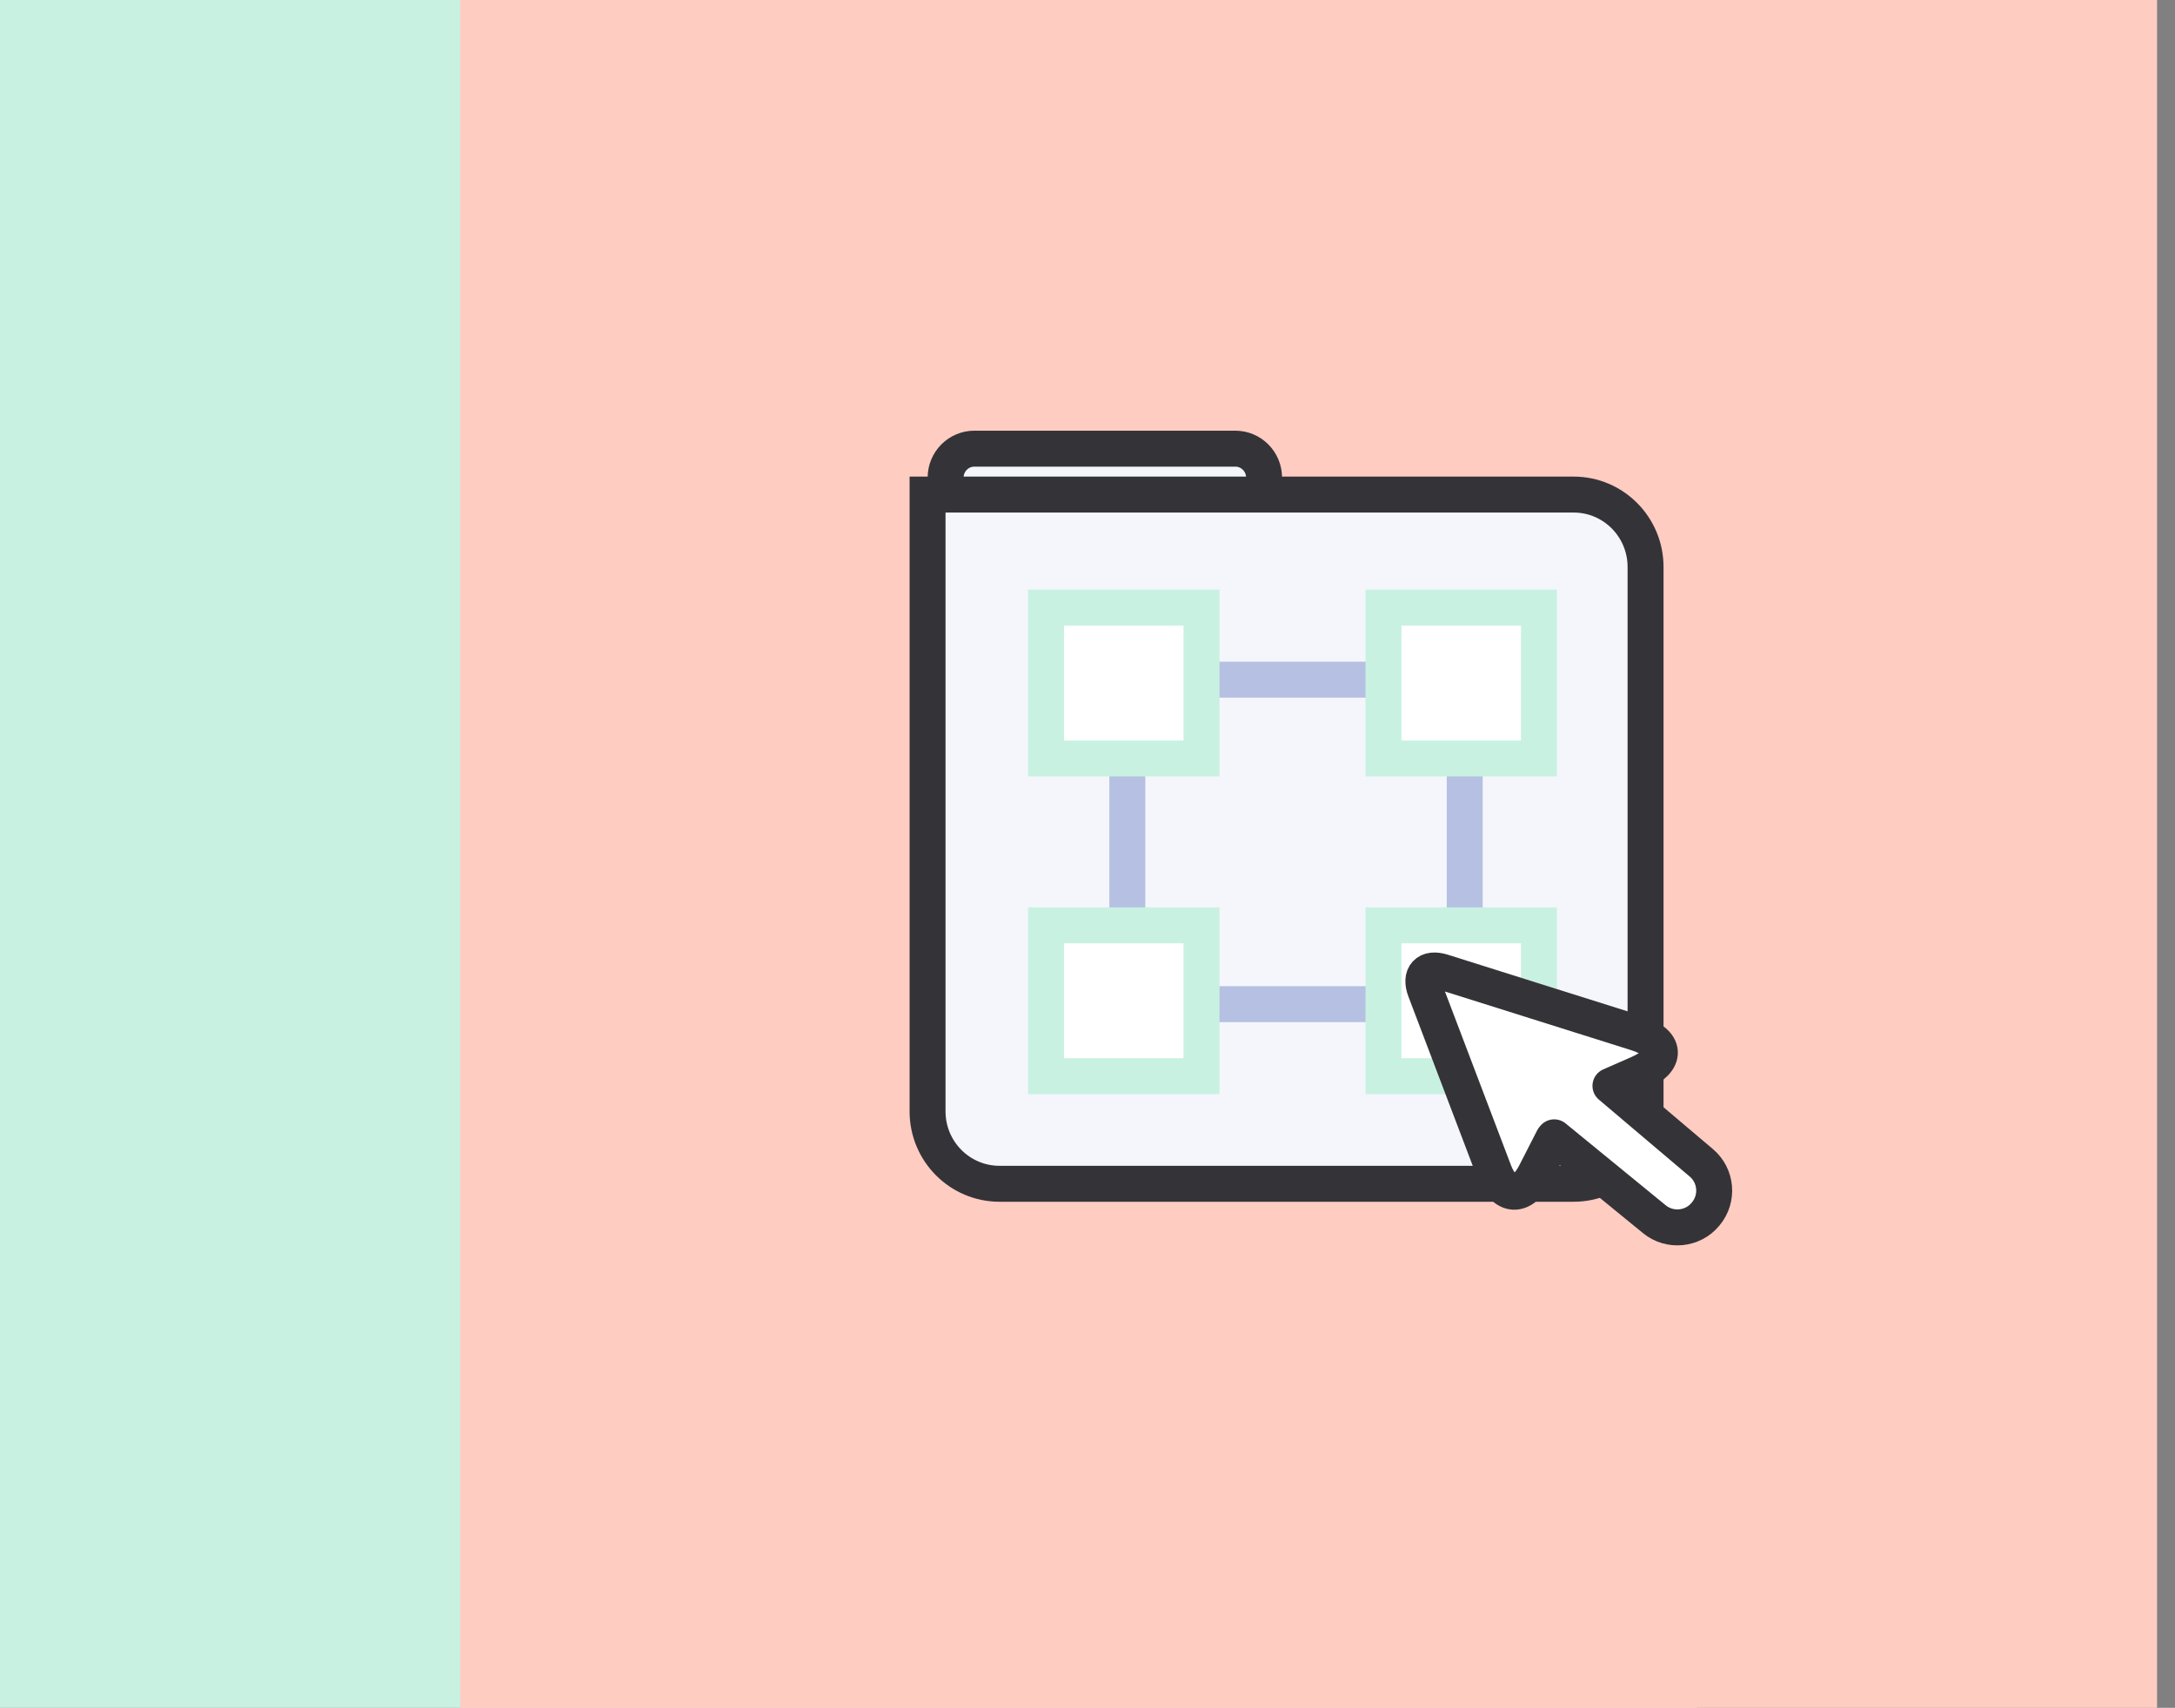 <svg width="121" height="95" viewBox="0 0 121 95" fill="none" xmlns="http://www.w3.org/2000/svg">
<rect x="0" y="0" width="121" height="95" fill="#808080" stroke="none"/>
<rect width="94.4" height="95" fill="#C9F1E1"/>
<rect x="25.602" width="94.4" height="95" fill="#FFCCC2"/>
<path d="M68.722 24.957H54.207C53.324 24.957 52.607 25.678 52.607 26.568V34.932C52.607 35.821 53.324 36.542 54.207 36.542H68.722C69.606 36.542 70.323 35.821 70.323 34.932V26.568C70.323 25.678 69.606 24.957 68.722 24.957Z" fill="#F4F6FC" stroke="#343438" stroke-width="2"/>
<path d="M51.602 27.511H86.905H87.546C89.755 27.511 91.546 29.315 91.546 31.537V61.823C91.546 64.047 89.752 65.849 87.543 65.849H55.605C53.394 65.849 51.602 64.045 51.602 61.823V27.511Z" fill="#F4F6FC" stroke="#343438" stroke-width="2"/>
<path d="M81.486 37.807H62.715V55.857H81.486V37.807Z" stroke="#B5C0E2" stroke-width="2"/>
<path d="M65.844 34.798H59.195V41.191H65.844V34.798Z" fill="white" stroke="#C9F1E1" stroke-width="4"/>
<path d="M84.615 34.798H77.967V41.191H84.615V34.798Z" fill="white" stroke="#C9F1E1" stroke-width="4"/>
<path d="M84.615 52.473H77.967V58.865H84.615V52.473Z" fill="white" stroke="#C9F1E1" stroke-width="4"/>
<path d="M65.844 52.473H59.195V58.865H65.844V52.473Z" fill="white" stroke="#C9F1E1" stroke-width="4"/>
<path d="M65.844 34.798H59.195V41.191H65.844V34.798Z" fill="white"/>
<path d="M84.615 34.798H77.967V41.191H84.615V34.798Z" fill="white"/>
<path d="M84.615 52.473H77.967V58.865H84.615V52.473Z" fill="white"/>
<path d="M65.844 52.473H59.195V58.865H65.844V52.473Z" fill="white"/>
<path fill-rule="evenodd" clip-rule="evenodd" d="M89.593 60.402L91.167 59.711C92.783 59.002 92.729 57.993 91.04 57.461L80.241 54.059C79.397 53.794 78.972 54.252 79.288 55.081L83.121 65.163C83.675 66.62 84.697 66.672 85.406 65.287L86.409 63.327L86.464 63.265L92.036 67.82C92.894 68.521 94.164 68.399 94.874 67.548L94.896 67.521C95.606 66.67 95.496 65.4 94.65 64.684L89.593 60.402Z" fill="white" stroke="#343438" stroke-width="2" stroke-linecap="round" stroke-linejoin="round"/>
</svg>
